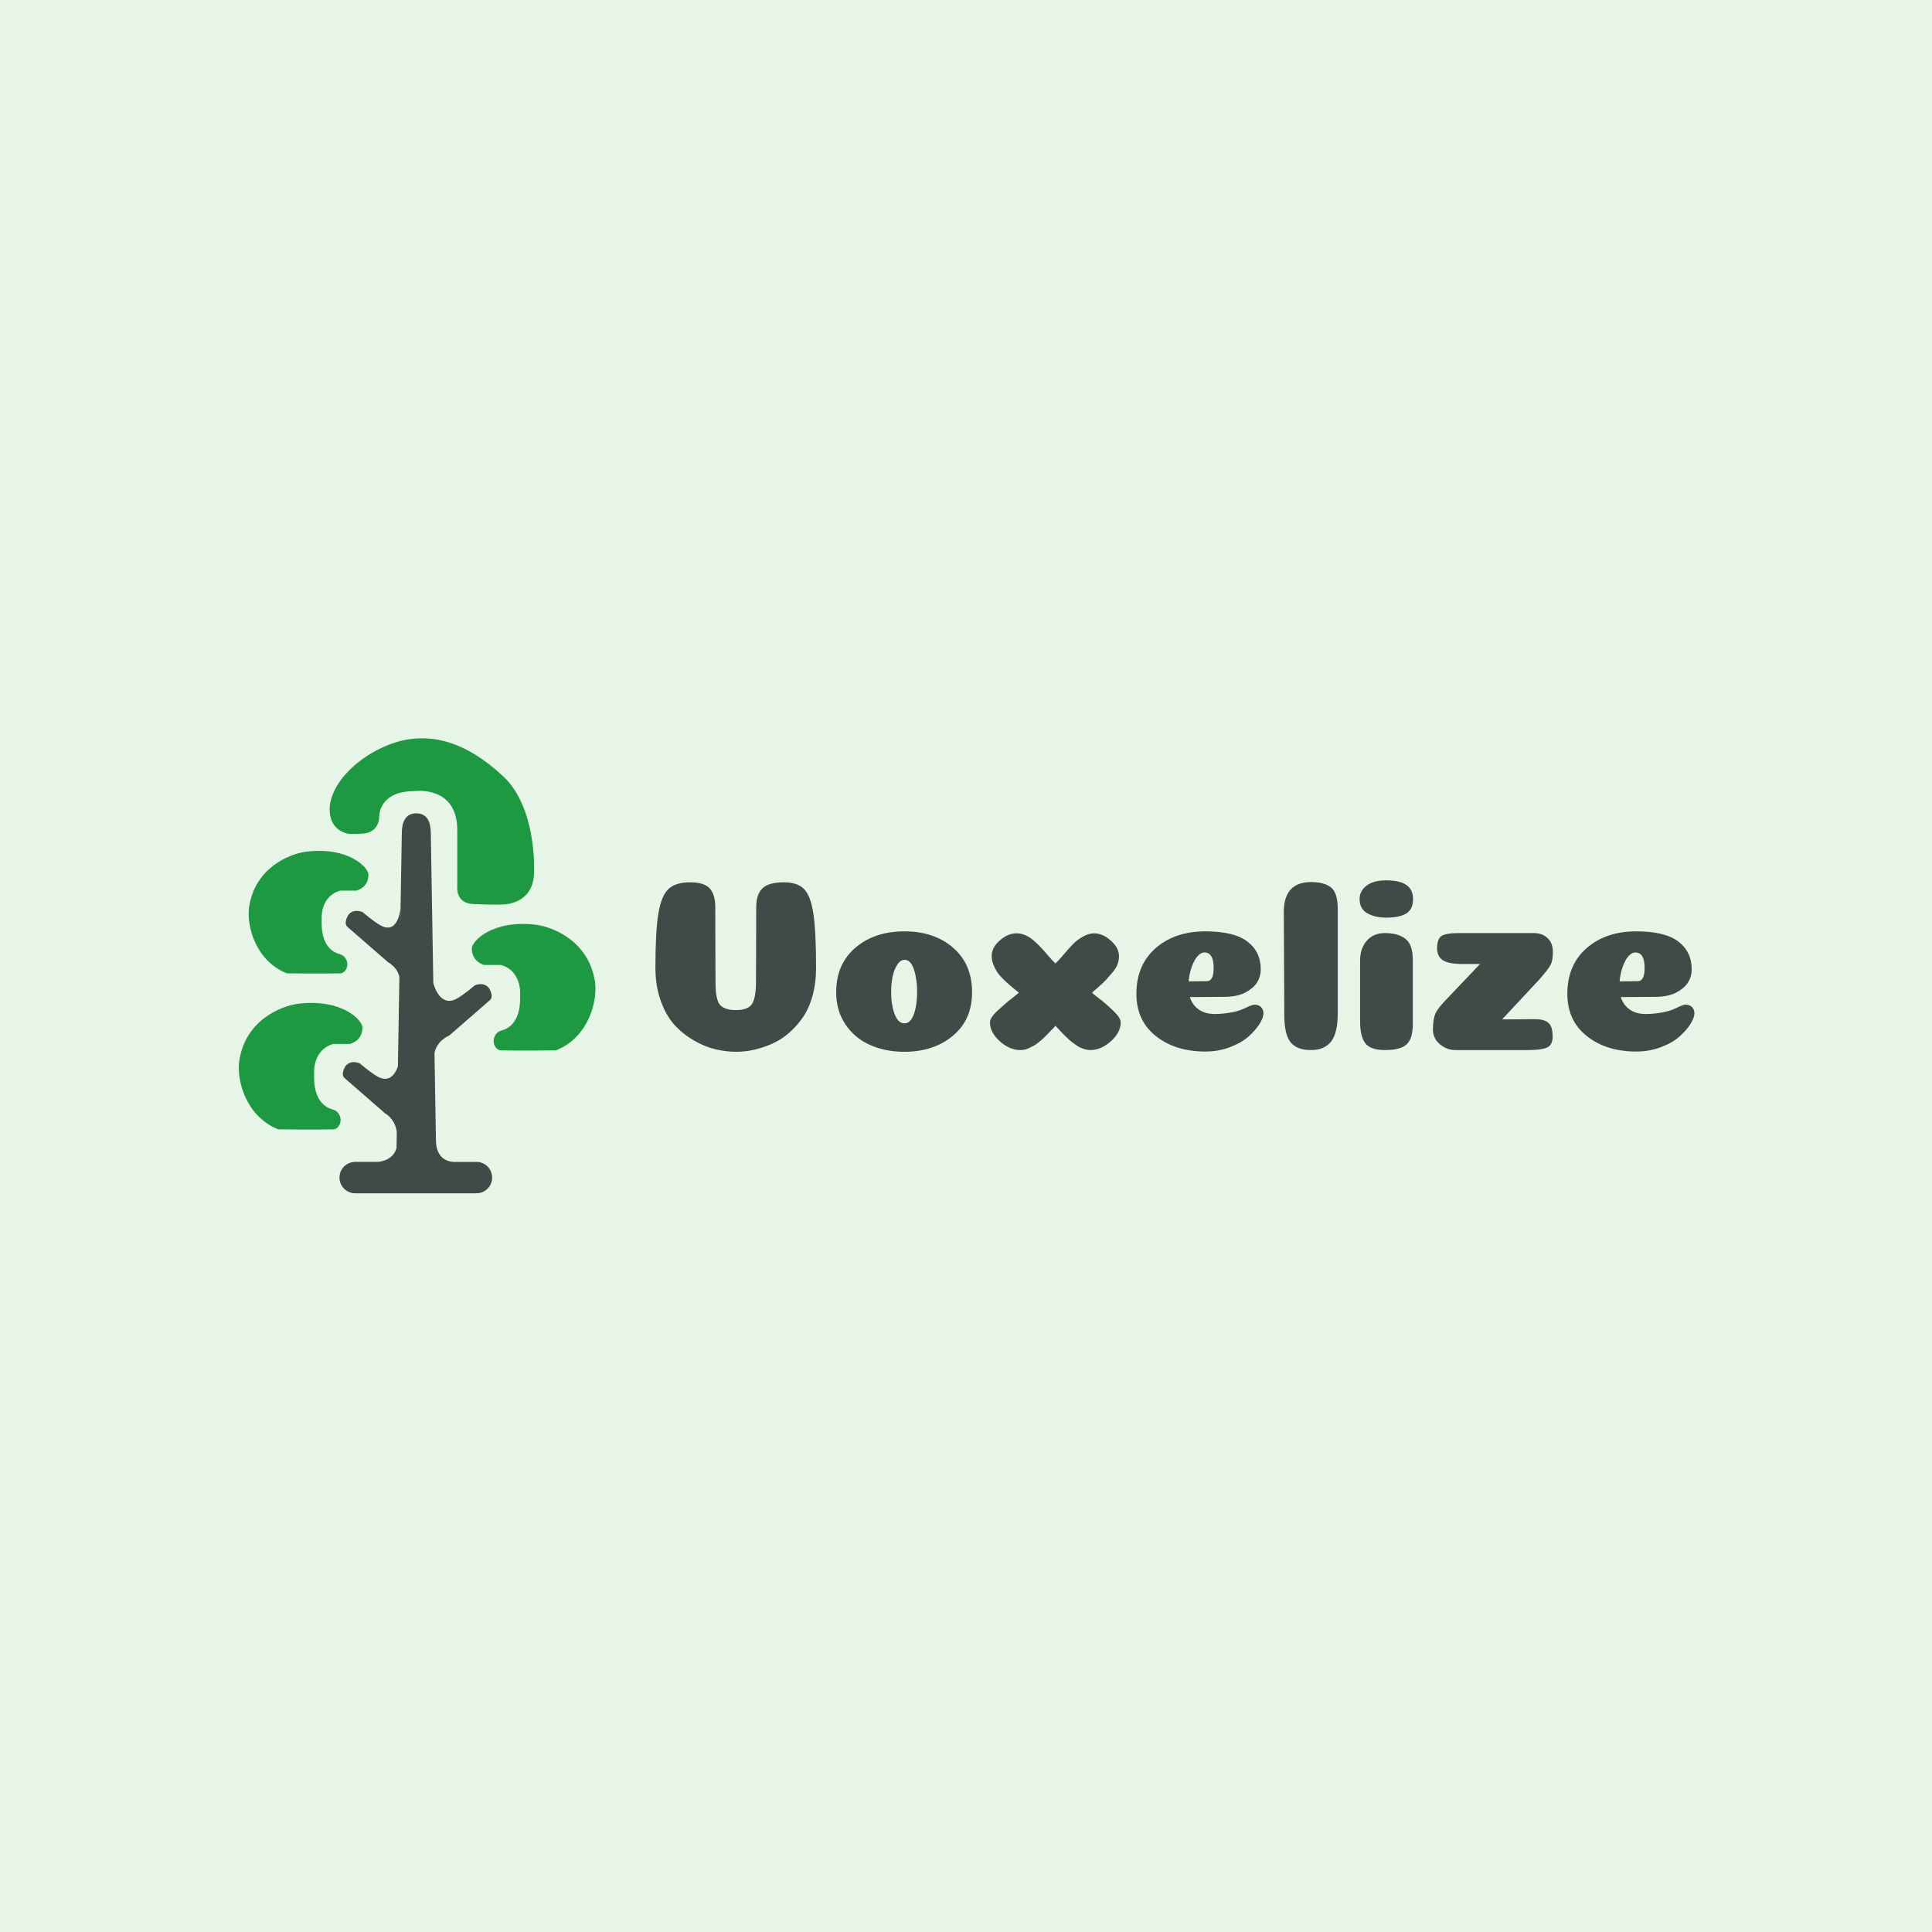 <svg xmlns="http://www.w3.org/2000/svg" width="512" height="512" style="overflow: visible;" viewBox="0 0 512 512" data-svgdocument="" id="_gF5iky7zhpYWQa0iTxeUw" class="fl-svgdocument" x="0" y="0" data-bbox="48 195.18700671434135 386.46850997657134 121.62598657131724"><rect data-uid="o_f0d2474mi_4" data-fl-background="" x="0" y="0" width="512" height="512" fill="#e6f5e5"></rect><defs transform="matrix(0.794, 0, 0, 0.794, -40.935, 187.25)" data-uid="o_f0d2474mi_5"></defs><g transform="matrix(0.884, 0, 0, 0.884, 43.578, 32.572)" data-uid="o_f0d2474mi_6"><path d="M59.888,107.756h-5.675l0.016-0.001c0,0-0.012,0-0.028,0.001h-0.104c-0.747-0.013-4.443-0.332-4.443-5.418v1.422   L49.26,80.215c0.64-3.294,3.768-4.484,3.768-4.484l10.234-8.91c1.204-0.963-0.241-3.131-0.241-3.131   c-1.444-1.685-3.612-0.602-3.612-0.602s-2.769,2.408-4.575,3.372c-4.042,2.156-5.636-3.097-5.87-3.97L48.33,24.621   c0-2.826-0.846-5.117-3.672-5.117c-2.826,0-3.672,2.291-3.672,5.117l-0.388,23.182l0.027-4.099c0,0-0.535,6.562-4.937,4.214   c-1.806-0.963-4.575-3.372-4.575-3.372s-2.167-1.083-3.612,0.602c0,0-1.445,2.167-0.241,3.13l10.234,8.909   c0,0,2.317,1.165,2.884,3.717l-0.379,22.667c-0.604,1.744-2.031,4.235-5.036,2.633c-1.806-0.964-4.575-3.372-4.575-3.372   s-2.167-1.083-3.612,0.602c0,0-1.445,2.167-0.241,3.131l10.234,8.909c0,0,2.444,1.232,2.953,4.646l-0.07,4.17   c-1.031,3.463-4.927,3.464-4.927,3.464h-5.539c-2.194,0-3.973,1.779-3.973,3.974s1.779,3.973,3.973,3.973h30.702   c2.194,0,3.973-1.779,3.973-3.973S62.083,107.756,59.888,107.756z" stroke="none" fill="#404a46" transform="matrix(1.184, 0, 0, 1.184, 22.631, 183.894)" stroke-width="1" data-uid="o_f0d2474mi_7"></path><path d="M42.454,0.228c-4.298,0.588-10.409,3.112-15.141,7.777c-5.408,5.332-5.051,10.027-5.051,10.027   c0,4.165,2.705,5.725,4.574,6.105c0.886,0.181,3.619,0,3.619,0s4.374,0.116,4.374-4.596c0,0,0-6.17,8.865-6.17   c0,0,10.882-1.571,10.882,9.874v14.361c0,0-0.56,4.375,4.489,4.375c0,0,6.078,0.28,8.078,0c2.759-0.385,6.865-2.18,6.865-8.096   c0,0,0.836-16.24-7.842-24.297C56.159,0.3,48.257-0.565,42.454,0.228z" stroke="none" fill="#1c9941" transform="matrix(1.184, 0, 0, 1.184, 23.17, 184.49)" stroke-width="1" data-uid="o_f0d2474mi_8"></path><path d="M25.037,39.196h4.093c0,0,3.059-0.667,3.059-4.037c0-1.793-4.983-7.103-15.687-5.828   c-4.33,0.516-13.082,4.125-14.526,14.021c-0.694,4.753,1.608,13.628,9.556,16.793c0,0,9.29,0.121,13.625,0   c0.71-0.02,1.662-0.917,1.686-2.288c0.013-0.736-0.48-2.183-1.806-2.528c-1.607-0.419-4.576-1.806-4.696-7.585v-1.926   C20.341,45.818,20.22,40.52,25.037,39.196z" stroke="none" fill="#1c9941" transform="matrix(1.184, 0, 0, 1.184, 23.05, 183.738)" stroke-width="1" data-uid="o_f0d2474mi_9"></path><path d="M23.922,94.392c-1.659-0.432-4.723-1.864-4.848-7.829v-1.988c0,0-0.124-5.467,4.848-6.834h4.224   c0,0,3.158-0.688,3.158-4.167c0-1.851-5.143-7.33-16.19-6.016C10.644,68.09,1.611,71.816,0.12,82.03   c-0.715,4.905,1.661,14.066,9.864,17.332c0,0,9.588,0.124,14.062,0c0.733-0.021,1.716-0.946,1.739-2.361   C25.799,96.242,25.29,94.748,23.922,94.392z" stroke="none" fill="#1c9941" transform="matrix(1.184, 0, 0, 1.184, 22.291, 184.068)" stroke-width="1" data-uid="o_f0d2474mi_10"></path><path d="M74.887,47.383c-11.047-1.315-16.19,4.165-16.19,6.015c0,3.479,3.158,4.167,3.158,4.167h4.224   c4.971,1.366,4.848,6.834,4.848,6.834v1.988c-0.125,5.966-3.189,7.397-4.848,7.829c-1.368,0.357-1.877,1.85-1.863,2.609   c0.023,1.415,1.006,2.34,1.739,2.361c4.474,0.124,14.062,0,14.062,0c8.203-3.267,10.579-12.427,9.864-17.333   C88.389,51.641,79.356,47.915,74.887,47.383z" stroke="none" fill="#1c9941" transform="matrix(1.184, 0, 0, 1.184, 22.65, 184.275)" stroke-width="1" data-uid="o_f0d2474mi_11"></path></g><path id="_VeJDs572SUOh1EKprQBTg" fill="#404a46" transform="matrix(0.65, 0, 0, 0.65, 170.832, 278.279)" text="Voxelize" text-anchor="start" font-size="100" letter-spacing="0" side="left" offset="0" dx="0" dy="0" space="preserve" href="" font-family="Coiny" font-scale="contain" x="0" y="0" data-fl-textpath="" data-uid="o_f0d2474mi_12" d="M 37.2-16.3L 37.2-16.3Q 42.3-16.3  43.85-18.9Q 45.4-21.5  45.4-27.8L 45.4-27.8Q 45.4-30.8  45.45-41.65Q 45.5-52.5  45.5-58.2L 45.5-58.2Q 45.5-63.5  48.05-65.95Q 50.6-68.4  56.8-68.4L 56.8-68.4Q 62.3-68.4  65-65.65Q 67.7-62.9  68.8-55.65Q 69.9-48.4  69.9-33.6L 69.9-33.6Q 69.9-27.3  68.45-22.1Q 67-16.9  64.45-13.25Q 61.9-9.6  58.7-6.85Q 55.5-4.1  51.8-2.5Q 48.1-0.9  44.5-0.1Q 40.9 0.7  37.4 0.7L 37.4 0.7Q 33.1 0.7  28.75-0.35Q 24.4-1.4  19.95-4Q 15.5-6.6  12.1-10.35Q 8.7-14.1  6.55-20.15Q 4.4-26.2  4.4-33.6L 4.4-33.6Q 4.4-48.4  5.6-55.65Q 6.8-62.9  9.7-65.65Q 12.6-68.4  18.6-68.4L 18.6-68.4Q 24.2-68.4  26.5-65.95Q 28.8-63.5  28.8-58.2L 28.8-58.2Q 28.8-52.4  28.85-41.65Q 28.9-30.9  28.9-27.9L 28.9-27.9Q 28.9-25.3  29.05-23.75Q 29.2-22.2  29.65-20.6Q 30.1-19  31-18.15Q 31.9-17.3  33.4-16.8Q 34.9-16.3  37.2-16.3ZM 111.1-23.7L 111.1-23.7Q 111.1-28.9  109.8-32.85Q 108.5-36.8  106-36.8L 106-36.8Q 104.3-36.8  103-34.8Q 101.7-32.8  101.1-29.9Q 100.5-27  100.5-23.7L 100.5-23.7Q 100.5-18.6  101.9-14.75Q 103.3-10.9  105.9-10.9Q 108.5-10.9  109.8-14.7Q 111.1-18.5  111.1-23.7ZM 105.9 0.7L 105.9 0.7Q 98.1 0.7  91.85-2.1Q 85.6-4.9  81.85-10.5Q 78.1-16.1  78.1-23.6L 78.1-23.6Q 78.1-35  85.9-41.7Q 93.7-48.4  105.9-48.4Q 118.1-48.4  125.8-41.7Q 133.5-35  133.5-23.6L 133.5-23.6Q 133.5-12.3  125.65-5.8Q 117.8 0.7  105.9 0.7ZM 167.5-9.9L 167.5-9.9Q 167.3-9.6  166.2-8.5Q 165.1-7.4  164.75-7Q 164.4-6.6  163.35-5.55Q 162.3-4.5  161.75-4.05Q 161.2-3.6  160.2-2.8Q 159.2-2  158.45-1.65Q 157.7-1.3  156.8-0.85Q 155.9-0.4  155-0.2Q 154.1 0  153.2 0L 153.2 0Q 148.8 0  144.8-3.6Q 140.8-7.2  140.8-11.3L 140.8-11.3Q 140.8-12.3  141.65-13.55Q 142.5-14.8  144.15-16.3Q 145.8-17.8  147.05-18.9Q 148.3-20  150.25-21.5Q 152.2-23  152.6-23.4L 152.6-23.4Q 151.8-24  150.3-25.25Q 148.8-26.5  147.8-27.4Q 146.8-28.3  145.5-29.65Q 144.2-31  143.45-32.25Q 142.7-33.5  142.1-35.1Q 141.5-36.7  141.5-38.4L 141.5-38.4Q 141.5-41.8  144.8-44.7Q 148.1-47.6  151.6-47.6L 151.6-47.6Q 153.5-47.6  155.3-46.8Q 157.1-46  158.75-44.55Q 160.4-43.1  161.75-41.65Q 163.1-40.2  164.75-38.25Q 166.4-36.3  167.5-35.3L 167.5-35.3Q 168.6-36.3  170.9-39Q 173.2-41.7  174.7-43.25Q 176.2-44.8  178.6-46.2Q 181-47.6  183.3-47.6L 183.3-47.6Q 184.7-47.6  186.2-47.05Q 187.7-46.5  188.95-45.55Q 190.2-44.6  191.25-43.45Q 192.3-42.3  192.85-40.95Q 193.4-39.6  193.4-38.3L 193.4-38.3Q 193.4-36.6  192.8-34.95Q 192.2-33.3  190.5-31.35Q 188.8-29.4  188.05-28.55Q 187.3-27.7  184.85-25.55Q 182.4-23.4  182.4-23.4L 182.4-23.4Q 182.7-23  184.7-21.5Q 186.7-20  187.95-18.9Q 189.2-17.8  190.8-16.3Q 192.4-14.8  193.25-13.55Q 194.1-12.3  194.1-11.3L 194.1-11.3Q 194.1-7.2  190.1-3.6Q 186.1 0  181.7 0L 181.7 0Q 180.7 0  179.65-0.3Q 178.6-0.6  177.75-0.95Q 176.9-1.3  175.8-2.1Q 174.7-2.9  174.05-3.4Q 173.4-3.9  172.25-5Q 171.1-6.1  170.65-6.55Q 170.2-7  169-8.3Q 167.8-9.6  167.5-9.9ZM 228.6 0.6L 228.6 0.6Q 216.4 0.6  208.45-5.7Q 200.5-12  200.5-22.9L 200.5-22.9Q 200.5-34.7  208.35-41.55Q 216.2-48.4  228.6-48.4L 228.6-48.4Q 240.3-48.4  245.75-44.25Q 251.2-40.1  251.2-32.9L 251.2-32.9Q 251.2-31.5  250.85-30.2Q 250.5-28.9  249.75-27.65Q 249-26.4  247.75-25.35Q 246.5-24.3  244.9-23.45Q 243.3-22.6  241.1-22.15Q 238.9-21.7  236.4-21.7L 236.4-21.7L 222.3-21.6Q 223.3-18.4  225.9-16.55Q 228.5-14.7  232.5-14.7L 232.5-14.7Q 236.8-14.7  241.3-15.8L 241.3-15.8Q 243.2-16.3  245.45-17.4Q 247.7-18.5  248.7-18.5L 248.7-18.5Q 250.4-18.5  251.35-17.5Q 252.3-16.5  252.3-15L 252.3-15Q 252.3-13.2  250.7-10.65Q 249.1-8.1  246.25-5.55Q 243.4-3  238.7-1.2Q 234 0.6  228.6 0.6ZM 221.8-28L 221.8-28Q 228.7-28.1  229.3-28.1L 229.3-28.1Q 230.8-28.1  231.5-29.9L 231.5-29.9Q 232-31.2  232-33.5L 232-33.5Q 232-39.8  228.2-39.8L 228.2-39.8Q 226.8-39.8  225.45-38.3Q 224.1-36.8  223.1-34.05Q 222.1-31.3  221.8-28ZM 282.6-57.4L 282.6-15.1Q 282.6-7  279.9-3.5Q 277.2 0  271.6 0L 271.6 0Q 266 0  263.4-3.15Q 260.8-6.3  260.8-14.3L 260.8-14.3L 260.6-56.5Q 260.6-59.1  261.15-61.1Q 261.7-63.1  262.65-64.5Q 263.6-65.9  265-66.8Q 266.4-67.7  268.05-68.1Q 269.7-68.5  271.6-68.5L 271.6-68.5Q 277.1-68.5  279.85-66.3Q 282.6-64.1  282.6-57.4L 282.6-57.4ZM 291.5-61.6L 291.5-61.6Q 291.5-64.9  294.35-67.05Q 297.2-69.2  302.4-69.2L 302.4-69.2Q 313.3-69.2  313.3-61.6L 313.3-61.6Q 313.3-57.4  310.55-55.7Q 307.8-54  302.4-54L 302.4-54Q 297.7-54  294.6-55.8Q 291.5-57.6  291.5-61.6ZM 313.2-36.7L 313.2-10.7Q 313.2-4.7  310.7-2.35Q 308.2 0  301.9 0L 301.9 0Q 296 0  293.85-2.75Q 291.7-5.5  291.7-11.8L 291.7-11.8L 291.7-36.4Q 291.7-41.5  294.45-44.6Q 297.2-47.7  301.8-47.7L 301.8-47.7Q 307.2-47.7  310.2-45.35Q 313.2-43  313.2-36.7L 313.2-36.7ZM 349.6-12.5L 362.9-12.6Q 365.8-12.6  367.4-11.8Q 369-11  369.6-9.5Q 370.2-8  370.2-5.4L 370.2-5.4Q 370.2-2.1  367.95-1.05Q 365.7 0  360 0L 360 0L 330.5 0Q 327.1 0  324.25-2.35Q 321.4-4.7  321.4-8.5L 321.4-8.5Q 321.4-12.7  322.5-15.05Q 323.6-17.4  327.5-21.3L 327.5-21.3L 340.6-35.1L 333.3-35.1Q 327.9-35.1  325.5-36.6Q 323.1-38.1  323.1-41.5L 323.1-41.5Q 323.1-45.2  324.8-46.45Q 326.5-47.7  331.9-47.7L 331.9-47.7L 362.3-47.7Q 366-47.7  368.15-45.65Q 370.3-43.6  370.3-40L 370.3-40Q 370.3-36.6  369.4-34.8Q 368.5-33  364.7-28.7L 364.7-28.7L 349.6-12.5ZM 404.3 0.6L 404.3 0.6Q 392.1 0.6  384.15-5.7Q 376.2-12  376.2-22.9L 376.2-22.9Q 376.2-34.7  384.05-41.55Q 391.9-48.4  404.3-48.4L 404.3-48.4Q 416-48.4  421.45-44.25Q 426.9-40.1  426.9-32.9L 426.9-32.9Q 426.9-31.5  426.55-30.2Q 426.2-28.9  425.45-27.65Q 424.7-26.4  423.45-25.35Q 422.2-24.3  420.6-23.45Q 419-22.6  416.8-22.15Q 414.6-21.7  412.1-21.7L 412.1-21.7L 398-21.6Q 399-18.4  401.6-16.55Q 404.2-14.7  408.2-14.7L 408.2-14.7Q 412.5-14.7  417-15.8L 417-15.8Q 418.9-16.3  421.15-17.4Q 423.4-18.5  424.4-18.5L 424.4-18.5Q 426.1-18.5  427.05-17.5Q 428-16.5  428-15L 428-15Q 428-13.2  426.4-10.65Q 424.8-8.1  421.95-5.55Q 419.1-3  414.4-1.2Q 409.7 0.6  404.3 0.6ZM 397.5-28L 397.5-28Q 404.4-28.1  405-28.1L 405-28.1Q 406.5-28.1  407.2-29.9L 407.2-29.9Q 407.7-31.2  407.7-33.5L 407.7-33.5Q 407.7-39.8  403.9-39.8L 403.9-39.8Q 402.5-39.8  401.15-38.3Q 399.8-36.8  398.8-34.05Q 397.8-31.3  397.5-28Z"></path></svg>